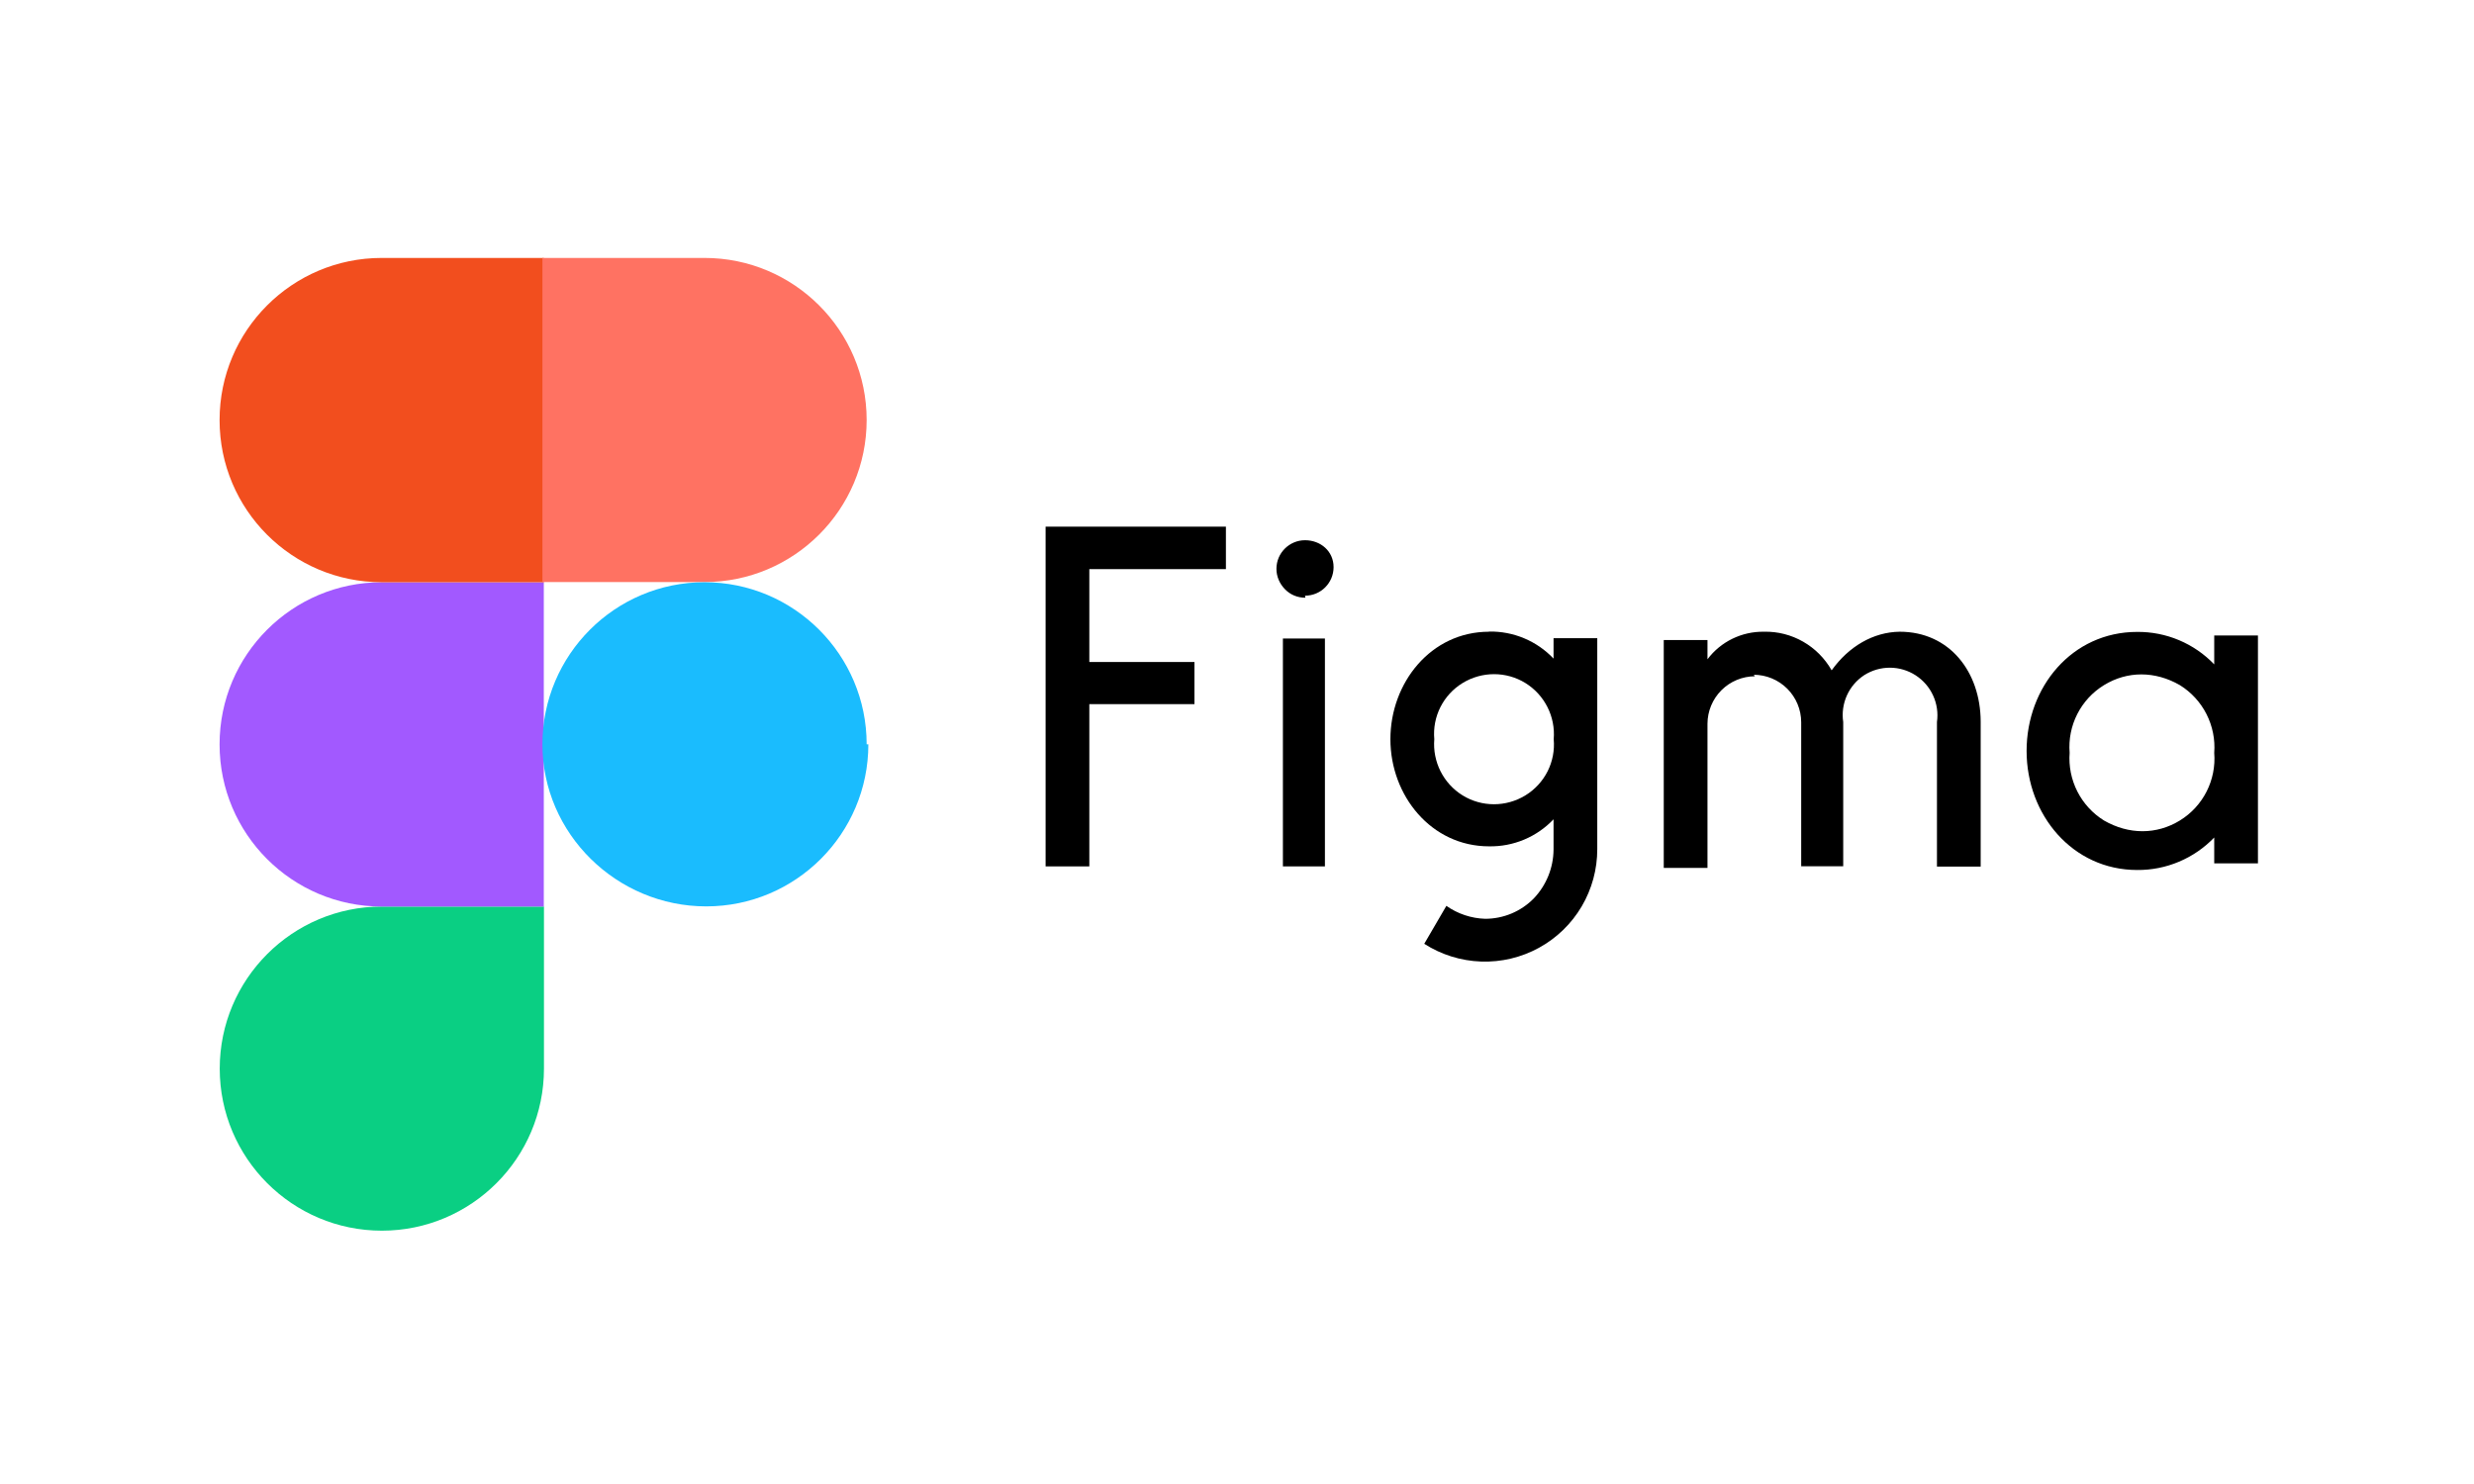 <svg width="100" height="60" viewBox="0 0 119 60" fill="none" xmlns="http://www.w3.org/2000/svg">
<path d="M18.367 53.512C22.671 53.512 26.165 50.018 26.165 45.715V37.917H18.367C14.063 37.917 10.569 41.411 10.569 45.715C10.569 50.018 14.063 53.512 18.367 53.512Z" fill="#0ACF83"/>
<path d="M10.562 30.111C10.562 25.807 14.055 22.314 18.359 22.314H26.157V37.917H18.359C14.055 37.917 10.562 34.423 10.562 30.119V30.111Z" fill="#A259FF"/>
<path d="M10.562 14.508C10.562 10.204 14.055 6.71 18.359 6.71H26.157V22.313H18.359C14.055 22.313 10.562 18.82 10.562 14.516V14.508Z" fill="#F24E1E"/>
<path d="M26.091 6.71H33.888C38.192 6.71 41.686 10.204 41.686 14.508C41.686 18.811 38.192 22.305 33.888 22.305H26.091V6.71Z" fill="#FF7262"/>
<path d="M41.768 30.111C41.768 34.415 38.274 37.909 33.97 37.909C29.666 37.909 26.091 34.415 26.091 30.111C26.091 25.807 29.585 22.313 33.888 22.313C38.192 22.313 41.686 25.807 41.686 30.111H41.768Z" fill="#1ABCFE"/>
<path d="M50.294 19.638V35.986H52.397V28.18H57.453V26.151H52.397V21.683H58.967V19.638H50.294ZM62.772 22.96C63.533 22.96 64.146 22.346 64.146 21.585C64.146 20.824 63.525 20.292 62.772 20.292C62.019 20.292 61.397 20.906 61.397 21.667C61.397 22.035 61.544 22.379 61.806 22.649C62.068 22.919 62.412 23.058 62.788 23.058L62.772 22.96ZM61.708 25.021V35.986H63.729V25.021H61.643H61.708ZM71.625 24.694C68.826 24.694 66.879 27.149 66.879 29.865C66.879 32.582 68.843 35.02 71.625 35.02C72.204 35.03 72.778 34.92 73.312 34.696C73.846 34.472 74.328 34.139 74.726 33.719V35.176C74.72 36.051 74.38 36.891 73.777 37.524C73.472 37.835 73.108 38.082 72.706 38.251C72.304 38.419 71.872 38.506 71.437 38.506C70.767 38.485 70.119 38.268 69.571 37.884L68.507 39.709C69.324 40.234 70.268 40.529 71.238 40.563C72.209 40.598 73.171 40.369 74.022 39.903C74.874 39.436 75.585 38.749 76.078 37.913C76.572 37.076 76.831 36.122 76.829 35.151V25.005H74.726V25.987C74.328 25.567 73.846 25.234 73.312 25.01C72.778 24.786 72.204 24.676 71.625 24.686V24.694ZM68.99 29.865C68.942 29.333 69.044 28.799 69.284 28.322C69.524 27.844 69.893 27.444 70.348 27.165C71.281 26.593 72.451 26.593 73.376 27.165C74.3 27.738 74.824 28.785 74.734 29.865C74.782 30.397 74.68 30.932 74.44 31.409C74.2 31.886 73.831 32.287 73.376 32.566C72.443 33.138 71.273 33.138 70.348 32.566C69.424 31.993 68.9 30.945 68.99 29.865Z" fill="black"/>
<path d="M84.413 26.838C83.808 26.84 83.229 27.081 82.801 27.509C82.374 27.937 82.132 28.516 82.13 29.121V36.059H80.027V25.095H82.13V26.02C82.768 25.169 83.783 24.678 84.847 24.694C86.189 24.662 87.44 25.382 88.103 26.552C88.921 25.406 90.1 24.711 91.376 24.694C93.773 24.694 95.263 26.625 95.271 29.015V35.994H93.168V29.039C93.23 28.606 93.166 28.164 92.984 27.766C92.803 27.368 92.511 27.03 92.143 26.792C91.776 26.555 91.348 26.427 90.91 26.425C90.473 26.424 90.044 26.547 89.674 26.781C89.306 27.021 89.015 27.361 88.835 27.761C88.656 28.162 88.594 28.605 88.659 29.039V35.978H86.638V29.047C86.636 28.443 86.395 27.863 85.968 27.436C85.54 27.008 84.96 26.767 84.356 26.765L84.413 26.838ZM106.505 26.265C106.026 25.766 105.45 25.37 104.813 25.101C104.176 24.832 103.49 24.697 102.798 24.703C99.665 24.703 97.48 27.354 97.48 30.43C97.48 33.507 99.689 36.158 102.798 36.158C103.49 36.164 104.176 36.028 104.813 35.759C105.45 35.49 106.026 35.094 106.505 34.595V35.839H108.608V24.874H106.505V26.265ZM99.55 30.52C99.444 29.211 100.082 27.951 101.203 27.264C102.324 26.576 103.657 26.576 104.852 27.264C105.399 27.603 105.843 28.086 106.134 28.661C106.425 29.235 106.554 29.878 106.505 30.52C106.611 31.829 105.973 33.089 104.852 33.777C103.731 34.464 102.397 34.464 101.203 33.777C100.656 33.437 100.212 32.954 99.921 32.38C99.629 31.805 99.501 31.162 99.55 30.52Z" fill="black"/>
</svg>
